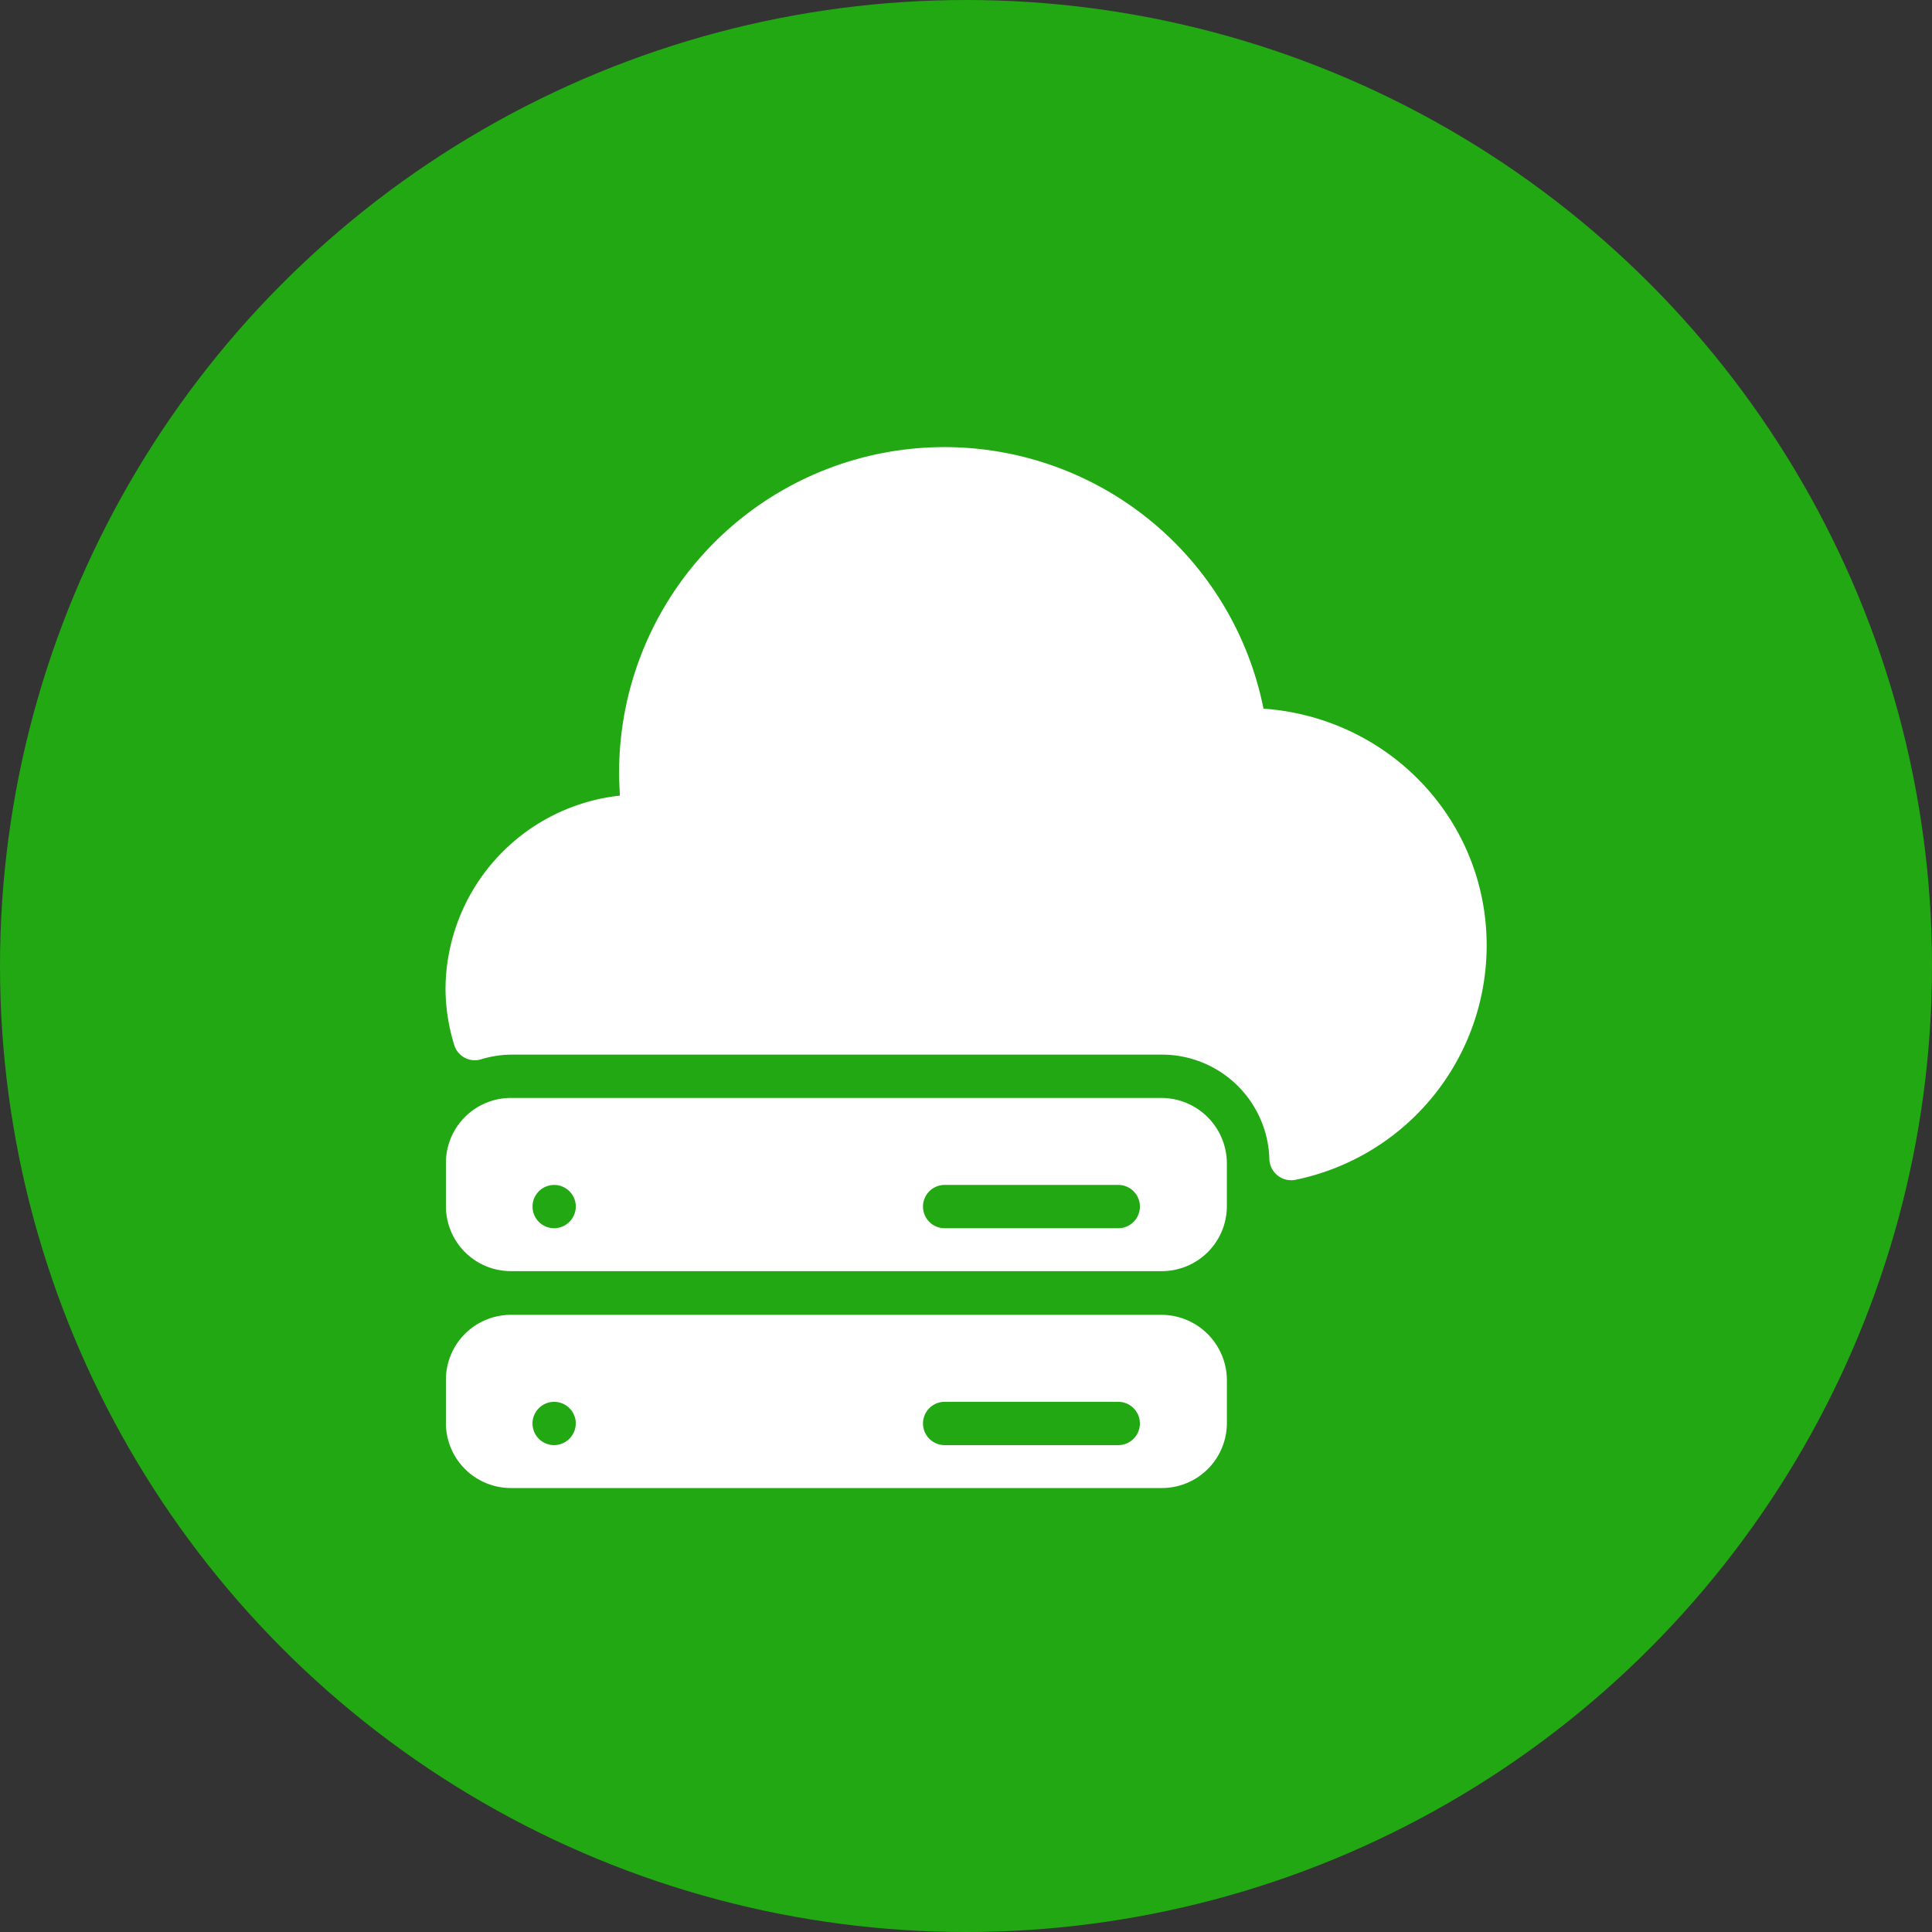 <svg xmlns="http://www.w3.org/2000/svg" width="50pt" height="50pt" viewBox="0 0 500 500"><rect x="0" y="0" width="500" height="500" fill="#333333" stroke="none"/><defs><style>.a{fill:#22a813;}.b{fill:#fff;}</style></defs><g transform="translate(-235 -183)"><g transform="translate(235 183)"><circle class="a" cx="250" cy="250" r="250"/></g><g transform="translate(225 186.051)"><path class="b" d="M336.99,180.343a84.2,84.2,0,0,0-166.764,16.605c0,1.936.1,3.871.2,5.909A50.56,50.56,0,0,0,125.3,253.079a49.811,49.811,0,0,0,2.241,14.262,5.56,5.56,0,0,0,6.927,3.769,27.589,27.589,0,0,1,7.64-1.222H310.6a27.79,27.79,0,0,1,27.913,27.1,5.627,5.627,0,0,0,2.139,4.177,5.533,5.533,0,0,0,3.464,1.222,4.179,4.179,0,0,0,1.121-.1,61.916,61.916,0,0,0,49.51-60.512c.1-32.4-25.061-59.086-57.761-61.429ZM310.6,337.226H142.211A16.825,16.825,0,0,0,125.4,354.035V365.24a16.825,16.825,0,0,0,16.809,16.809h168.5a16.825,16.825,0,0,0,16.809-16.809V354.035A16.979,16.979,0,0,0,310.6,337.226Zm-157.188,33.72a5.6,5.6,0,1,1,5.6-5.6A5.653,5.653,0,0,1,153.417,370.945Zm145.982,0H254.474a5.6,5.6,0,1,1,0-11.206H299.4a5.6,5.6,0,1,1,0,11.206Zm0,0" transform="translate(0 0)"/><path class="b" d="M310.6,278H142.209A16.825,16.825,0,0,0,125.4,294.809v11.206a16.825,16.825,0,0,0,16.809,16.809H310.7a16.825,16.825,0,0,0,16.809-16.809V294.809A16.979,16.979,0,0,0,310.6,278ZM153.415,311.72a5.6,5.6,0,1,1,5.6-5.6A5.653,5.653,0,0,1,153.415,311.72Zm145.982,0H254.472a5.6,5.6,0,1,1,0-11.206H299.4a5.6,5.6,0,1,1,0,11.206Zm0,0" transform="translate(0.002 3.094)"/></g></g></svg>